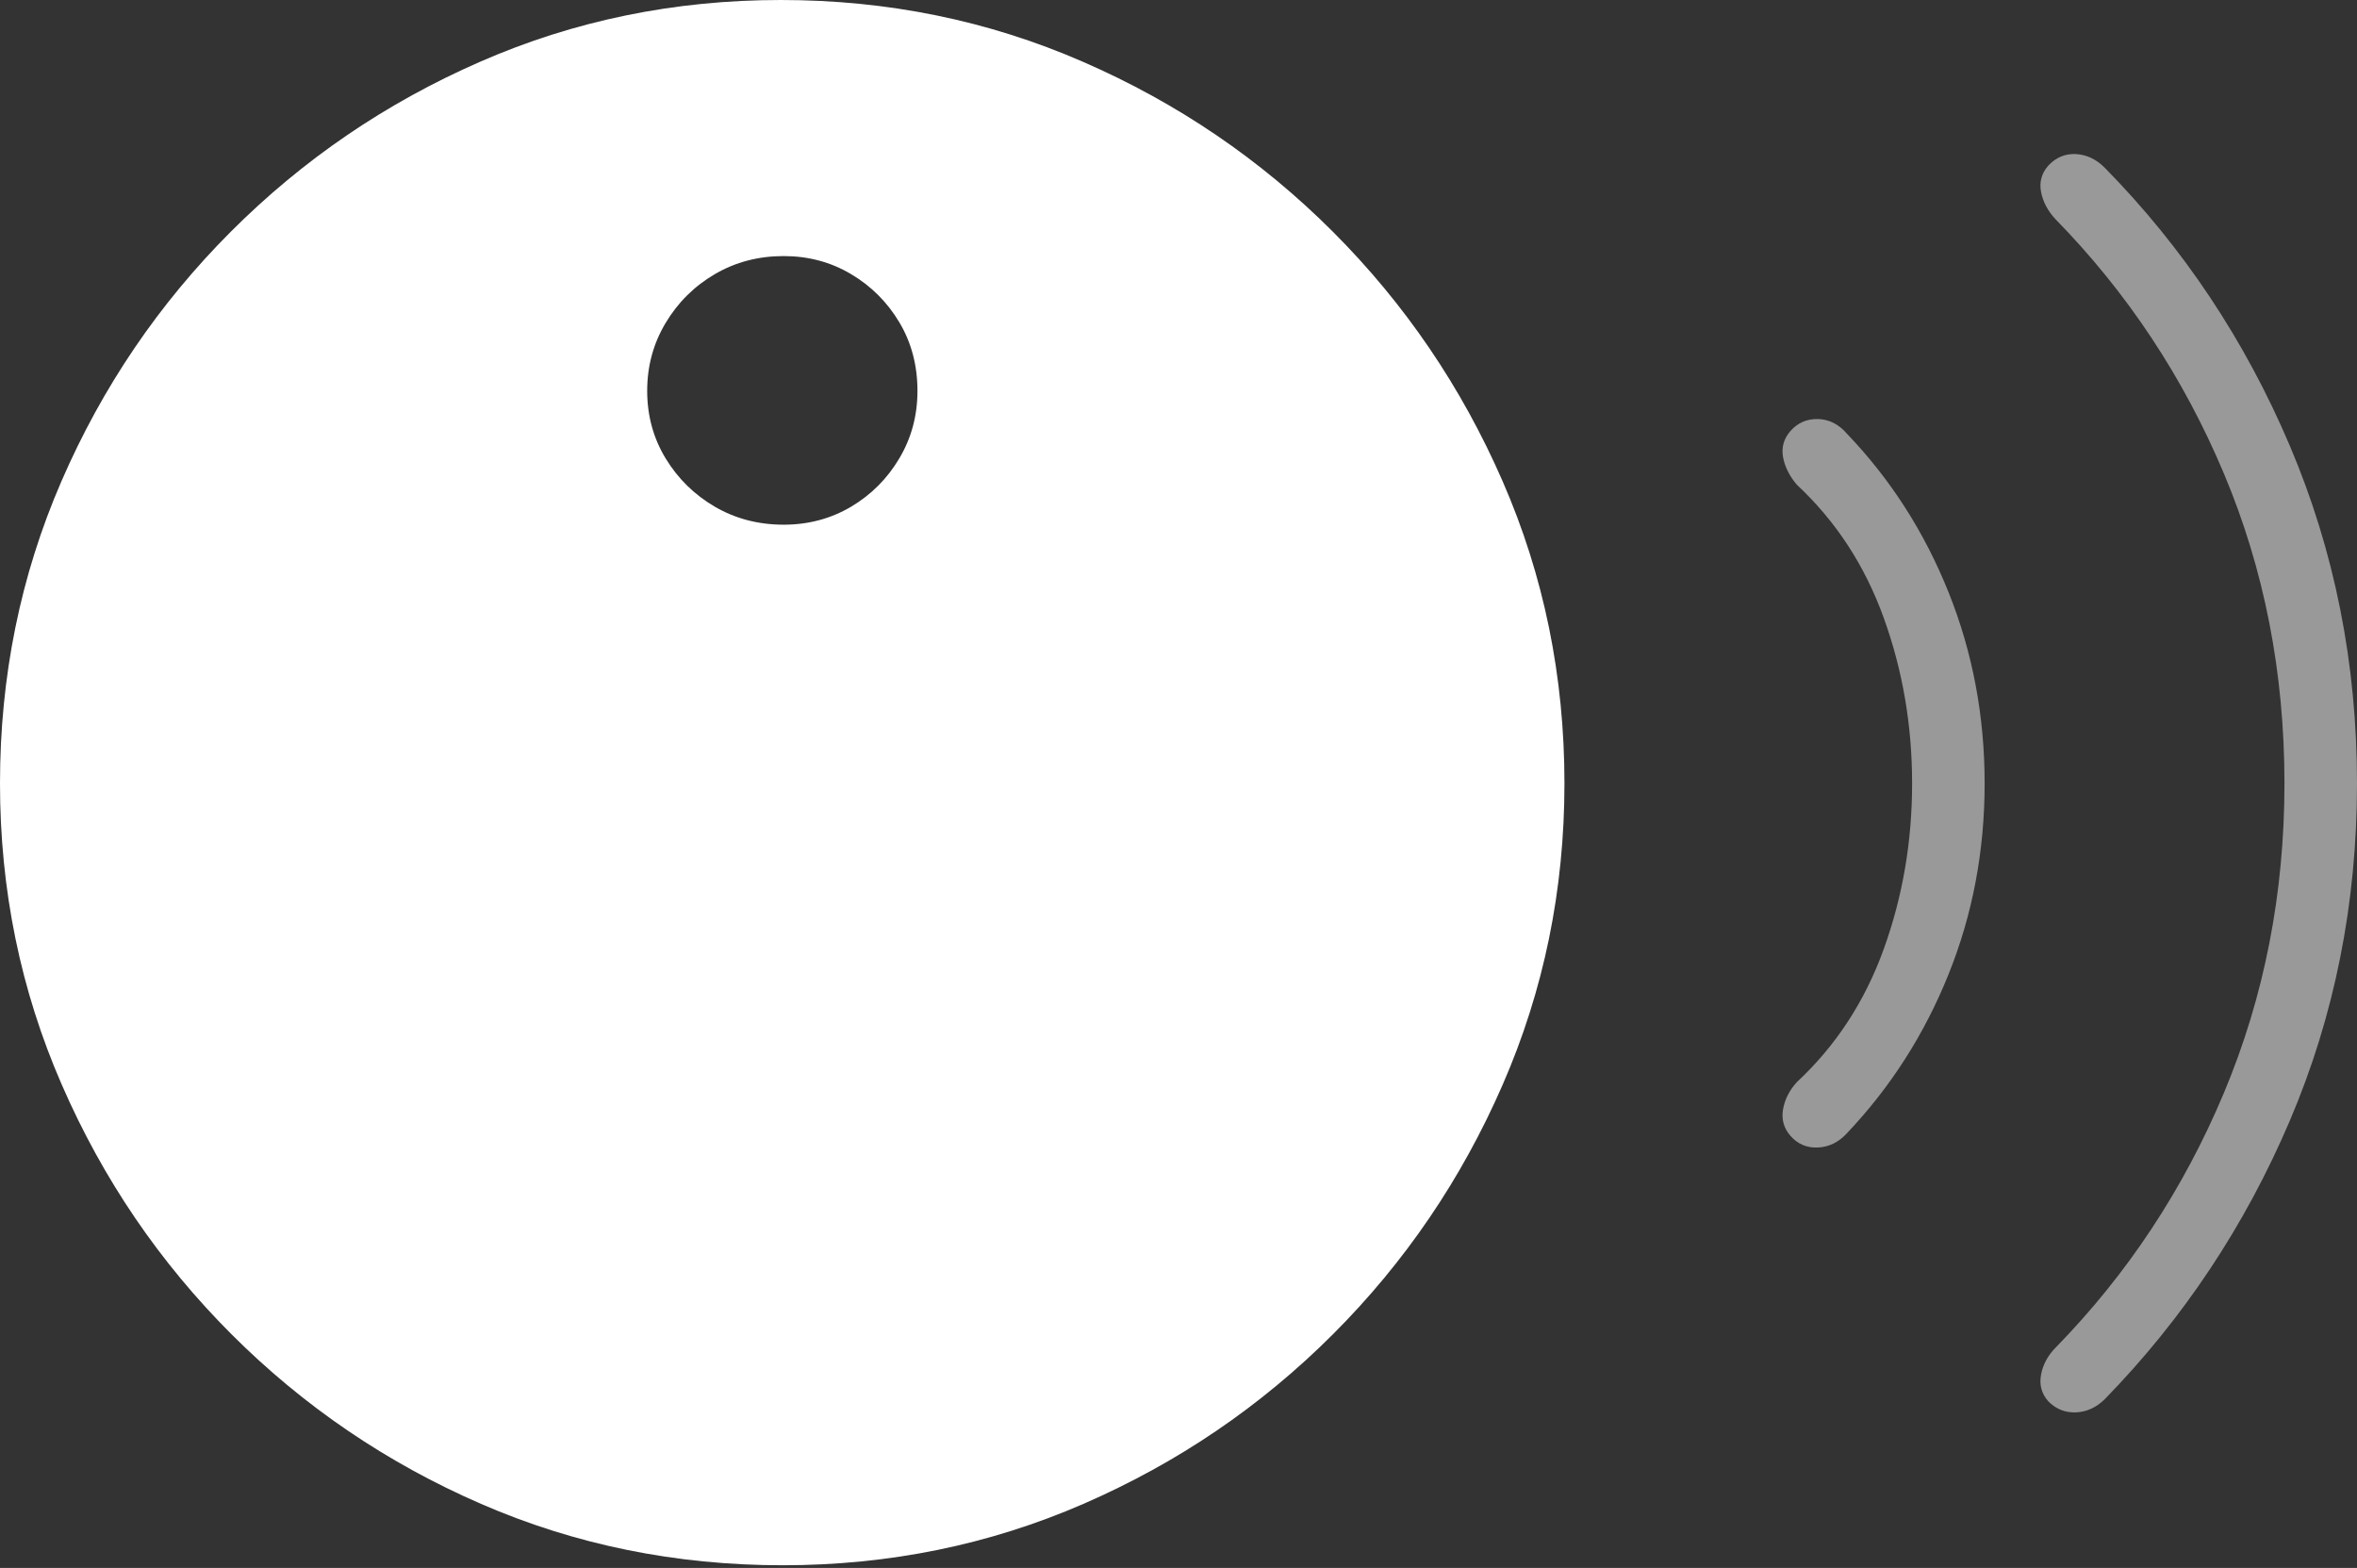 <?xml version="1.0" encoding="UTF-8"?>
<!--Generator: Apple Native CoreSVG 175-->
<!DOCTYPE svg
PUBLIC "-//W3C//DTD SVG 1.1//EN"
       "http://www.w3.org/Graphics/SVG/1.1/DTD/svg11.dtd">
<svg version="1.1" xmlns="http://www.w3.org/2000/svg" xmlns:xlink="http://www.w3.org/1999/xlink" width="23.851" height="15.865">
 <rect width="100%" height="100%" fill="#333333" stroke="none"/>
 <g>
  <rect height="15.865" opacity="0" width="23.851" x="0" y="0"/>
  <path d="M18.118 11.493Q18.229 11.619 18.397 11.611Q18.566 11.602 18.689 11.467Q19.352 10.768 19.717 9.86Q20.083 8.952 20.083 7.927Q20.083 6.902 19.717 5.991Q19.352 5.08 18.689 4.388Q18.566 4.245 18.397 4.24Q18.229 4.236 18.118 4.361Q18.017 4.477 18.043 4.625Q18.07 4.772 18.182 4.904Q18.776 5.458 19.062 6.252Q19.349 7.046 19.349 7.927Q19.349 8.809 19.062 9.603Q18.776 10.397 18.182 10.95Q18.07 11.073 18.043 11.225Q18.017 11.377 18.118 11.493ZM20.726 14.178Q20.843 14.297 21.006 14.291Q21.17 14.284 21.298 14.158Q22.491 12.935 23.171 11.34Q23.851 9.745 23.851 7.927Q23.851 6.11 23.171 4.51Q22.491 2.91 21.298 1.697Q21.17 1.568 21.006 1.559Q20.843 1.551 20.726 1.677Q20.625 1.793 20.654 1.943Q20.683 2.093 20.802 2.22Q21.891 3.334 22.504 4.791Q23.117 6.247 23.117 7.927Q23.117 9.598 22.504 11.059Q21.891 12.52 20.802 13.635Q20.683 13.755 20.654 13.909Q20.625 14.062 20.726 14.178Z" fill="rgba(255,255,255,0.5)"/>
  <path d="M7.92 15.838Q9.535 15.838 10.963 15.217Q12.392 14.596 13.487 13.502Q14.582 12.408 15.206 10.975Q15.831 9.542 15.831 7.927Q15.831 6.303 15.206 4.871Q14.582 3.439 13.487 2.344Q12.392 1.249 10.958 0.625Q9.525 0 7.901 0Q6.286 0 4.858 0.625Q3.43 1.249 2.336 2.344Q1.242 3.439 0.621 4.871Q0 6.303 0 7.927Q0 9.542 0.625 10.975Q1.249 12.408 2.344 13.502Q3.439 14.596 4.868 15.217Q6.296 15.838 7.92 15.838ZM7.93 5.309Q7.547 5.309 7.235 5.128Q6.923 4.946 6.736 4.639Q6.549 4.331 6.549 3.955Q6.549 3.579 6.736 3.267Q6.923 2.955 7.235 2.773Q7.547 2.591 7.93 2.591Q8.304 2.591 8.611 2.773Q8.918 2.955 9.101 3.262Q9.284 3.569 9.284 3.955Q9.284 4.329 9.101 4.637Q8.918 4.946 8.611 5.128Q8.304 5.309 7.93 5.309Z" fill="#ffffff"/>
 </g>
</svg>
